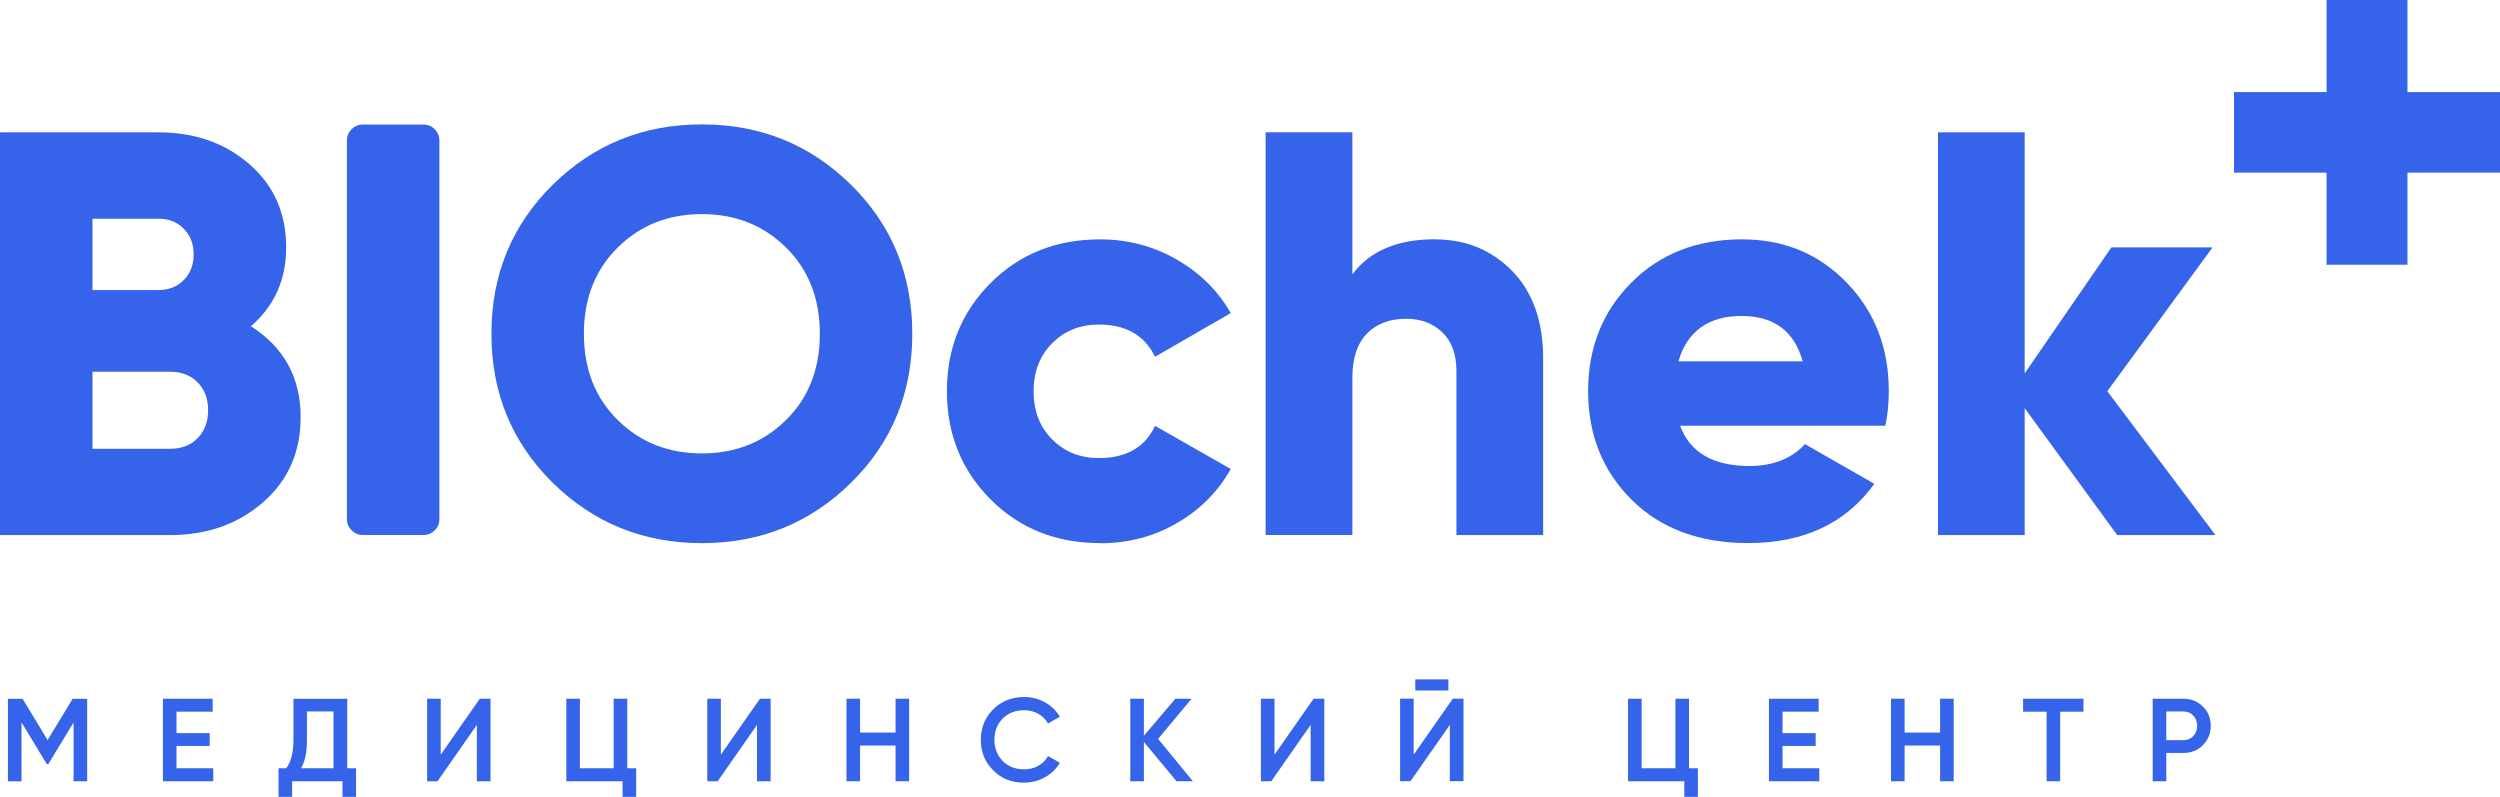 <svg
	xmlns="http://www.w3.org/2000/svg"
	viewBox="0 0 160 51"
	fill='none'
>
	<path
		d="M16.058 20.88C18.18 22.23 19.24 24.171 19.24 26.697C19.24 28.933 18.441 30.748 16.837 32.144C15.234 33.544 13.248 34.245 10.88 34.245H0.002V8.47H10.142C12.459 8.47 14.404 9.15 15.968 10.515C17.536 11.876 18.315 13.652 18.315 15.838C18.315 17.898 17.561 19.579 16.058 20.88ZM10.136 13.997H5.919V18.564H10.136C10.8 18.564 11.343 18.349 11.765 17.918C12.187 17.488 12.394 16.943 12.394 16.278C12.394 15.613 12.182 15.067 11.765 14.642C11.348 14.212 10.805 13.997 10.136 13.997ZM10.875 28.723C11.614 28.723 12.208 28.497 12.65 28.042C13.092 27.587 13.319 26.992 13.319 26.257C13.319 25.521 13.097 24.926 12.65 24.471C12.208 24.016 11.614 23.791 10.875 23.791H5.919V28.723H10.875Z"
		fill='#3563E9'
	/>
	<path
		d="M23.219 7.971H27.105C27.668 7.971 28.12 8.426 28.12 8.981V33.231C28.12 33.791 27.663 34.241 27.105 34.241H23.219C22.656 34.241 22.203 33.786 22.203 33.231V8.981C22.203 8.421 22.661 7.971 23.219 7.971Z"
		fill='#3563E9'
	/>
	<path
		d="M54.466 30.895C51.852 33.471 48.67 34.761 44.919 34.761C41.169 34.761 37.987 33.471 35.373 30.895C32.759 28.319 31.452 25.138 31.452 21.361C31.452 17.585 32.759 14.403 35.373 11.827C37.987 9.251 41.169 7.961 44.919 7.961C48.67 7.961 51.852 9.251 54.466 11.827C57.08 14.403 58.387 17.585 58.387 21.361C58.387 25.138 57.08 28.319 54.466 30.895ZM39.536 26.883C40.978 28.309 42.773 29.019 44.919 29.019C47.066 29.019 48.861 28.309 50.303 26.883C51.746 25.463 52.47 23.617 52.47 21.361C52.47 19.105 51.746 17.26 50.303 15.839C48.861 14.414 47.066 13.703 44.919 13.703C42.773 13.703 40.978 14.414 39.536 15.839C38.093 17.265 37.369 19.105 37.369 21.361C37.369 23.617 38.093 25.463 39.536 26.883Z"
		fill='#3563E9'
	/>
	<path
		d="M70.409 34.758C67.599 34.758 65.262 33.828 63.397 31.962C61.537 30.096 60.602 27.79 60.602 25.039C60.602 22.288 61.532 19.982 63.397 18.116C65.257 16.251 67.599 15.32 70.409 15.32C72.184 15.32 73.818 15.751 75.311 16.611C76.804 17.471 77.955 18.612 78.769 20.037L73.923 22.833C73.255 21.458 72.058 20.772 70.334 20.772C69.127 20.772 68.127 21.173 67.338 21.968C66.549 22.763 66.151 23.789 66.151 25.044C66.151 26.3 66.543 27.32 67.338 28.12C68.127 28.916 69.127 29.316 70.334 29.316C72.083 29.316 73.28 28.631 73.923 27.255L78.769 30.016C77.955 31.467 76.809 32.617 75.326 33.477C73.848 34.338 72.204 34.768 70.404 34.768L70.409 34.758Z"
		fill='#3563E9'
	/>
	<path
		d="M91.839 15.319C93.81 15.319 95.459 15.994 96.781 17.344C98.098 18.695 98.761 20.561 98.761 22.942V34.246H93.212V23.752C93.212 22.671 92.91 21.846 92.307 21.266C91.704 20.691 90.929 20.401 89.994 20.401C88.934 20.401 88.094 20.721 87.476 21.356C86.858 21.996 86.551 22.936 86.551 24.192V34.241H81.001V8.466H86.551V17.559C87.662 16.064 89.426 15.313 91.844 15.313L91.839 15.319Z"
		fill='#3563E9'
	/>
	<path
		d="M107.526 27.248C108.165 28.969 109.648 29.824 111.965 29.824C113.468 29.824 114.655 29.359 115.519 28.424L119.958 30.965C118.133 33.49 115.444 34.756 111.89 34.756C108.783 34.756 106.295 33.836 104.435 31.995C102.575 30.154 101.64 27.833 101.64 25.037C101.64 22.241 102.56 19.95 104.394 18.099C106.234 16.249 108.592 15.318 111.483 15.318C114.172 15.318 116.409 16.244 118.199 18.099C119.988 19.955 120.883 22.266 120.883 25.037C120.883 25.823 120.808 26.558 120.662 27.248H107.526ZM107.416 23.126H115.373C114.831 21.186 113.524 20.22 111.452 20.22C109.381 20.22 107.964 21.191 107.421 23.126H107.416Z"
		fill='#3563E9'
	/>
	<path
		d="M141.79 34.245H135.501L129.579 26.122V34.245H124.029V8.47H129.579V23.896L135.129 15.833H141.604L134.868 25.036L141.785 34.24L141.79 34.245Z"
		fill='#3563E9'
	/>
	<path
		d="M5.579 44.718V50H4.709V46.238L3.096 48.894H2.99L1.377 46.233V50.005H0.507V44.723H1.447L3.045 47.364L4.649 44.723H5.584L5.579 44.718Z"
		fill='#3563E9'
	/>
	<path
		d="M11.302 49.169H13.65V50H10.428V44.718H13.61V45.548H11.297V46.919H13.419V47.739H11.297V49.164L11.302 49.169Z"
		fill='#3563E9'
	/>
	<path
		d="M22.219 49.168H22.787V51.009H21.917V49.999H18.695V51.009H17.825V49.168H18.318C18.625 48.768 18.78 48.163 18.78 47.353V44.722H22.224V49.173L22.219 49.168ZM19.268 49.168H21.344V45.532H19.645V47.363C19.645 48.148 19.519 48.748 19.268 49.163V49.168Z"
		fill='#3563E9'
	/>
	<path
		d="M30.518 50V46.393L28 50H27.336V44.718H28.206V48.299L30.709 44.718H31.393V50H30.523H30.518Z"
		fill='#3563E9'
	/>
	<path
		d="M40.145 49.169H40.713V51.01H39.843V50H36.244V44.718H37.114V49.169H39.275V44.718H40.145V49.169Z"
		fill='#3563E9'
	/>
	<path
		d="M48.448 50V46.393L45.929 50H45.266V44.718H46.135V48.299L48.639 44.718H49.322V50H48.453H48.448Z"
		fill='#3563E9'
	/>
	<path
		d="M57.316 44.718H58.185V50H57.316V47.714H55.044V50H54.174V44.718H55.044V46.884H57.316V44.718Z"
		fill='#3563E9'
	/>
	<path
		d="M65.548 50.092C64.749 50.092 64.085 49.831 63.563 49.301C63.035 48.776 62.773 48.126 62.773 47.35C62.773 46.575 63.035 45.925 63.563 45.4C64.085 44.874 64.749 44.609 65.548 44.609C66.026 44.609 66.473 44.724 66.88 44.95C67.288 45.175 67.604 45.485 67.831 45.87L67.072 46.305C66.931 46.045 66.725 45.835 66.453 45.685C66.182 45.53 65.88 45.455 65.548 45.455C64.98 45.455 64.523 45.635 64.171 45.99C63.819 46.345 63.643 46.8 63.643 47.345C63.643 47.891 63.819 48.346 64.171 48.701C64.523 49.056 64.98 49.236 65.548 49.236C65.88 49.236 66.187 49.161 66.458 49.006C66.73 48.851 66.936 48.646 67.072 48.386L67.831 48.816C67.609 49.201 67.293 49.511 66.885 49.741C66.478 49.971 66.031 50.087 65.548 50.087V50.092Z"
		fill='#3563E9'
	/>
	<path
		d="M76.339 50H75.299L73.208 47.484V50H72.338V44.718H73.208V47.089L75.223 44.718H76.264L74.118 47.289L76.339 49.995V50Z"
		fill='#3563E9'
	/>
	<path
		d="M83.88 50V46.393L81.362 50H80.698V44.718H81.568V48.299L84.071 44.718H84.755V50H83.885H83.88Z"
		fill='#3563E9'
	/>
	<path
		d="M92.789 49.998V46.392L90.27 49.998H89.606V44.716H90.476V48.297L92.98 44.716H93.663V49.998H92.794H92.789ZM90.577 44.191V43.48H92.698V44.191H90.577Z"
		fill='#3563E9'
	/>
	<path
		d="M108.096 49.169H108.664V51.01H107.795V50H104.195V44.718H105.065V49.169H107.227V44.718H108.096V49.169Z"
		fill='#3563E9'
	/>
	<path
		d="M114.088 49.169H116.435V50H113.213V44.718H116.395V45.548H114.083V46.919H116.204V47.739H114.083V49.164L114.088 49.169Z"
		fill='#3563E9'
	/>
	<path
		d="M124.167 44.718H125.037V50H124.167V47.714H121.895V50H121.025V44.718H121.895V46.884H124.167V44.718Z"
		fill='#3563E9'
	/>
	<path
		d="M133.344 44.718V45.548H131.851V50H130.982V45.548H129.479V44.718H133.344Z"
		fill='#3563E9'
	/>
	<path
		d="M139.729 44.718C140.232 44.718 140.649 44.883 140.986 45.218C141.323 45.548 141.488 45.963 141.488 46.453C141.488 46.944 141.317 47.354 140.986 47.689C140.654 48.024 140.232 48.189 139.729 48.189H138.643V50H137.773V44.718H139.729ZM139.729 47.374C139.985 47.374 140.196 47.289 140.367 47.114C140.533 46.939 140.619 46.719 140.619 46.453C140.619 46.188 140.533 45.968 140.367 45.793C140.201 45.618 139.99 45.533 139.729 45.533H138.643V47.374H139.729Z"
		fill='#3563E9'
	/>
	<path
		d="M160 5.893V11.05H154.078V16.943H148.9V11.05H142.979V5.893H148.9V0.001H154.078V5.893H160Z"
		fill='#3563E9'
	/>
</svg>